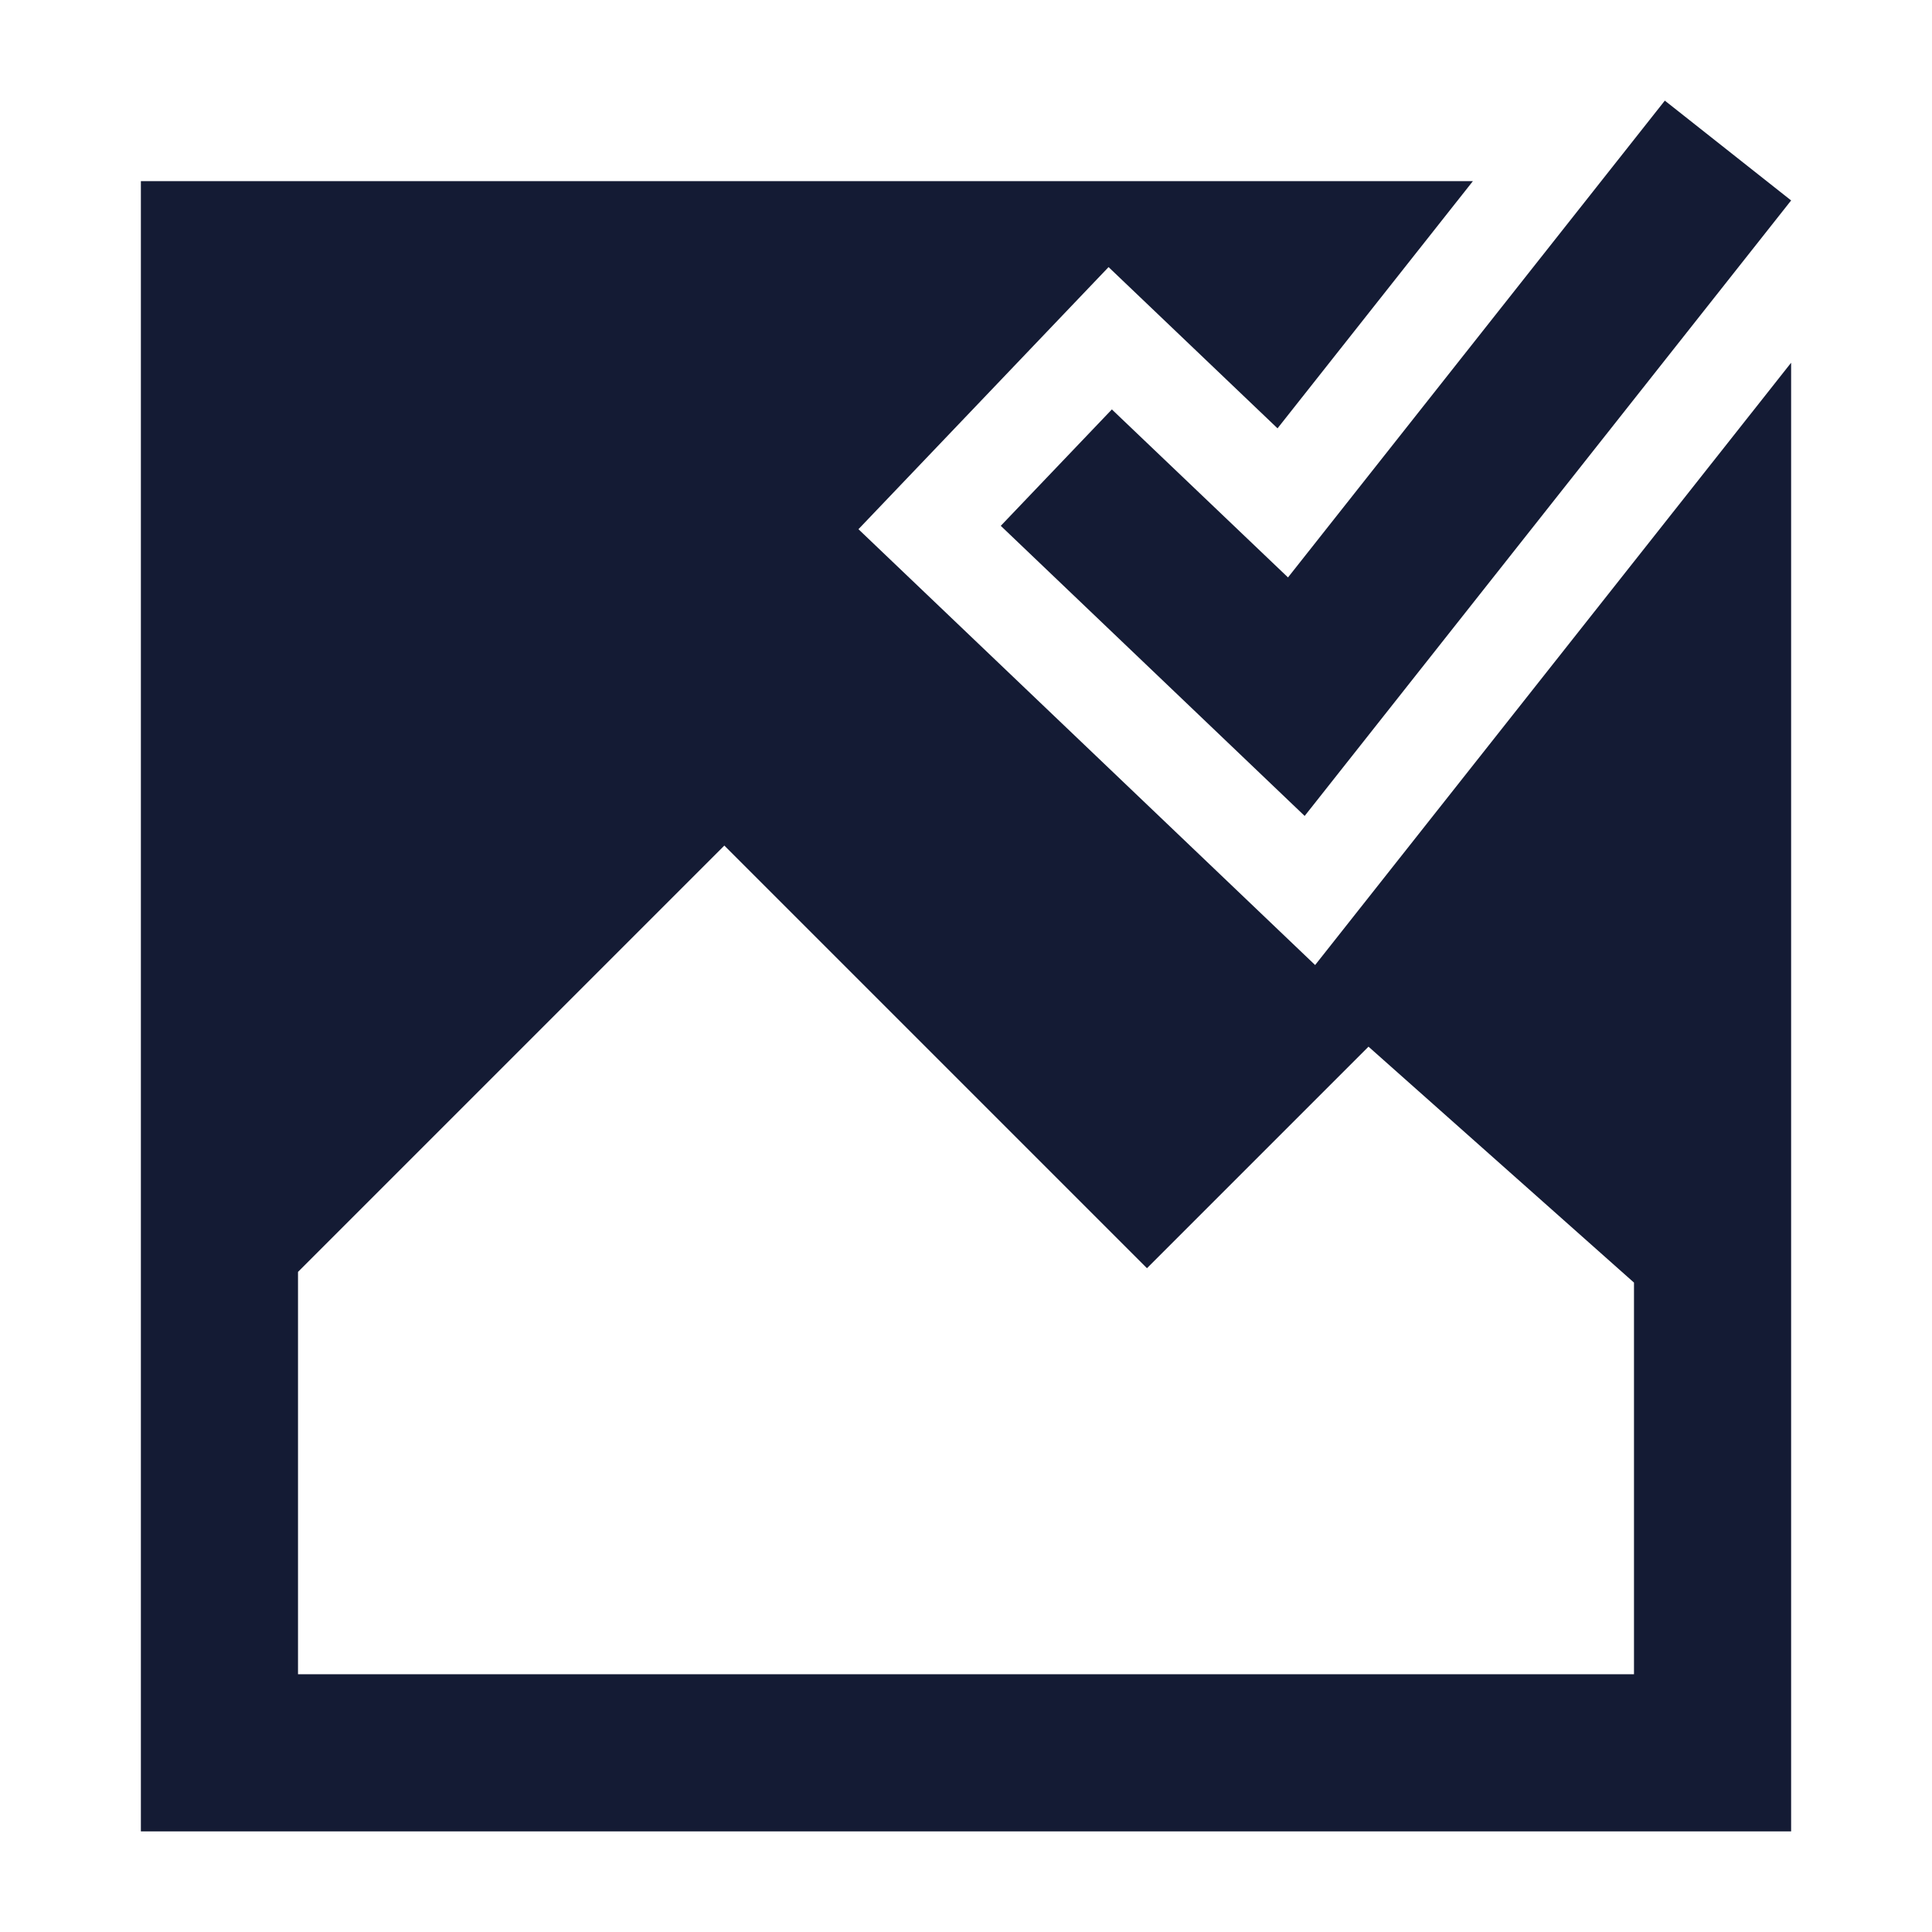 <svg width="24" height="24" viewBox="0 0 24 24" fill="none" xmlns="http://www.w3.org/2000/svg">
<path fill-rule="evenodd" clip-rule="evenodd" d="M1.75 2.25H18.297L15.87 5.321L13.771 3.318L10.664 6.574L16.337 11.988L22.25 4.506V22.75H1.75V2.25ZM8.998 10.504L14.248 15.754L17 13.002L20.298 15.933V20.798H3.702V15.8L8.998 10.504Z" fill="#141B34"/>
<path fill-rule="evenodd" clip-rule="evenodd" d="M22.25 2.49L16.207 10.136L12.432 6.532L13.812 5.086L16 7.173L20.681 1.25L22.25 2.49Z" fill="#141B34"/>
</svg>
